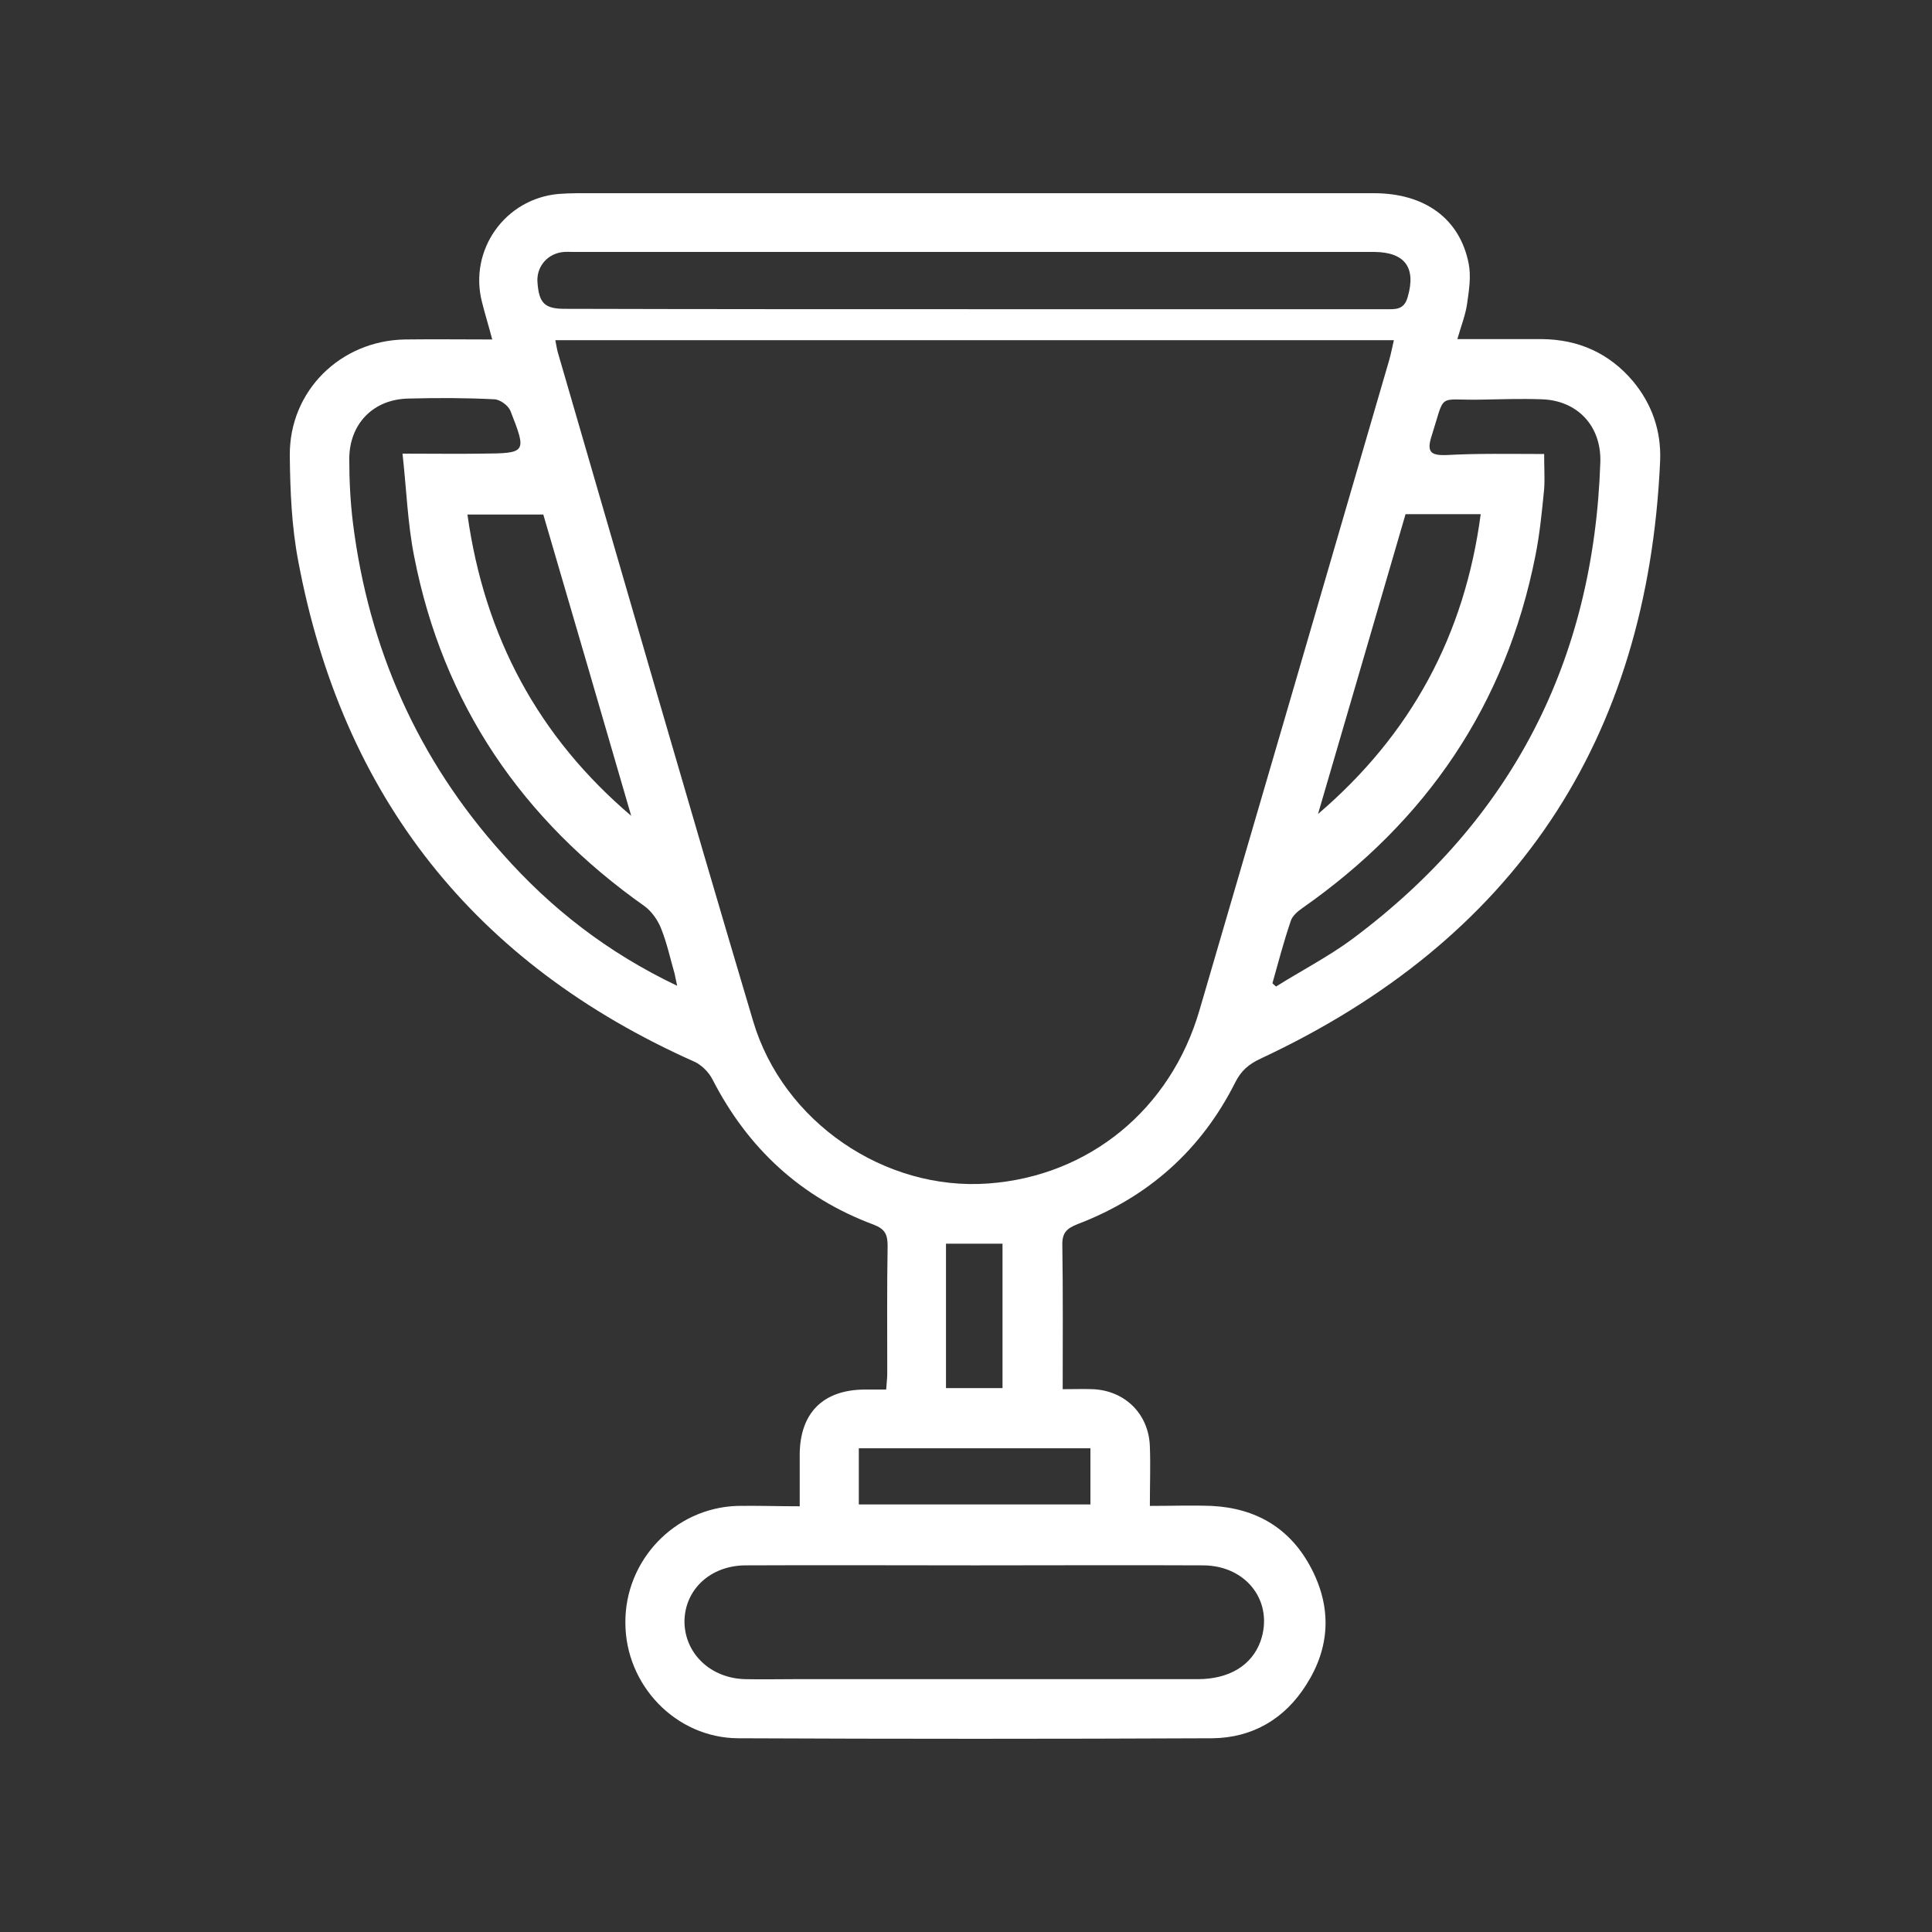 <svg viewBox="0 0 100 100" version="1.1" xmlns="http://www.w3.org/2000/svg" xmlns:xlink="https://www.w3.org/1999/xlink">
	<rect x="0" y="0" width="100" height="100" fill="#333333" stroke="none"/>
	<path d="M41.393,77.965 L41.393,75.265 C41.412,73.132 42.602,71.942 44.735,71.923 L45.868,71.923 C45.887,71.621 45.924,71.357 45.924,71.093 C45.924,68.884 45.905,66.694 45.943,64.485 C45.943,63.9 45.811,63.617 45.226,63.39 C41.469,61.993 38.712,59.444 36.881,55.876 C36.692,55.499 36.315,55.121 35.937,54.951 C24.572,49.891 17.719,41.245 15.435,29.03 C15.095,27.255 15.019,25.405 15,23.593 C14.963,20.232 17.625,17.627 20.966,17.571 C22.439,17.552 23.911,17.571 25.478,17.571 C25.289,16.853 25.101,16.249 24.95,15.645 C24.251,12.945 26.139,10.283 28.914,10.038 C29.235,10.019 29.537,10 29.858,10 L71.109,10 C73.752,10 75.564,11.322 76.018,13.644 C76.15,14.304 76.036,15.022 75.942,15.683 C75.866,16.268 75.64,16.834 75.432,17.552 L79.812,17.552 C81.719,17.571 83.305,18.288 84.532,19.742 C85.514,20.931 85.986,22.309 85.929,23.838 C85.287,38.337 78.377,48.664 65.238,54.8 C64.633,55.083 64.237,55.423 63.935,56.027 C62.179,59.52 59.442,61.955 55.798,63.352 C55.213,63.579 54.967,63.805 54.986,64.466 C55.024,66.92 55.005,69.356 55.005,71.904 C55.59,71.904 56.081,71.886 56.572,71.904 C58.233,71.98 59.461,73.188 59.517,74.868 C59.555,75.85 59.517,76.813 59.517,77.946 C60.612,77.946 61.651,77.908 62.708,77.946 C65.03,78.059 66.805,79.116 67.881,81.193 C68.938,83.232 68.843,85.271 67.616,87.196 C66.502,88.971 64.822,89.953 62.746,89.972 C54.571,90.009 46.377,90.009 38.203,89.972 C34.974,89.953 32.369,87.215 32.369,83.987 C32.35,80.759 34.918,78.059 38.146,77.946 C39.166,77.927 40.223,77.965 41.393,77.965 L41.393,77.965 Z M28.744,17.608 C28.801,17.91 28.839,18.156 28.914,18.382 C32.256,29.861 35.56,41.358 38.977,52.837 C40.525,58.085 45.811,61.653 51.154,61.257 C56.364,60.879 60.593,57.424 62.085,52.289 C65.37,41.075 68.636,29.861 71.902,18.647 C71.996,18.326 72.053,18.005 72.147,17.608 C57.629,17.608 43.243,17.608 28.744,17.608 L28.744,17.608 Z M50.493,81.023 C46.528,81.023 42.564,81.004 38.599,81.023 C36.768,81.023 35.428,82.288 35.428,83.949 C35.446,85.592 36.787,86.876 38.58,86.913 C39.43,86.932 40.279,86.913 41.129,86.913 L61.99,86.913 C63.633,86.913 64.784,86.196 65.238,84.969 C65.955,82.949 64.558,81.042 62.292,81.023 C58.347,81.004 54.42,81.023 50.493,81.023 L50.493,81.023 Z M50.38,16.004 L71.713,16.004 C72.223,16.004 72.676,16.06 72.865,15.362 C73.299,13.87 72.733,13.058 71.147,13.04 L29.707,13.04 C29.481,13.04 29.254,13.021 29.046,13.058 C28.272,13.191 27.763,13.851 27.819,14.606 C27.895,15.701 28.197,15.985 29.235,15.985 C36.296,16.004 43.338,16.004 50.38,16.004 L50.38,16.004 Z M35.05,51.024 C34.974,50.703 34.956,50.552 34.918,50.401 C34.691,49.608 34.521,48.815 34.219,48.06 C34.049,47.626 33.728,47.173 33.37,46.909 C27.026,42.434 22.93,36.45 21.438,28.804 C21.098,27.104 21.042,25.349 20.834,23.48 C22.382,23.48 23.666,23.499 24.95,23.48 C27.253,23.461 27.272,23.442 26.422,21.271 C26.309,20.988 25.875,20.667 25.573,20.667 C24.1,20.591 22.609,20.591 21.136,20.629 C19.305,20.667 18.078,21.95 18.078,23.763 C18.078,24.858 18.134,25.972 18.266,27.048 C19.078,33.561 21.627,39.319 26.026,44.209 C28.518,47.022 31.444,49.306 35.05,51.024 L35.05,51.024 Z M79.925,23.499 C79.925,24.235 79.963,24.782 79.925,25.311 C79.812,26.463 79.699,27.633 79.472,28.766 C77.943,36.487 73.828,42.51 67.409,47.003 C67.163,47.173 66.88,47.418 66.805,47.683 C66.446,48.74 66.163,49.816 65.861,50.892 C65.917,50.949 65.974,51.005 66.049,51.062 C67.371,50.231 68.768,49.514 70.014,48.589 C78.264,42.434 82.493,34.184 82.833,23.914 C82.889,22.064 81.662,20.723 79.793,20.667 C78.717,20.629 77.66,20.667 76.584,20.686 C74.356,20.723 74.828,20.289 74.092,22.592 C73.828,23.423 74.092,23.574 74.847,23.555 C76.489,23.461 78.151,23.499 79.925,23.499 L79.925,23.499 Z M24.194,26.632 C25.082,32.957 27.857,38.13 32.671,42.227 C31.161,37.035 29.651,31.843 28.121,26.632 C26.819,26.632 25.573,26.632 24.194,26.632 L24.194,26.632 Z M68.22,42.132 C73.035,38.017 75.81,32.881 76.641,26.614 L72.751,26.614 C71.241,31.805 69.731,36.959 68.22,42.132 L68.22,42.132 Z M44.452,74.963 L44.452,77.87 L56.44,77.87 L56.44,74.963 L44.452,74.963 L44.452,74.963 Z M48.964,71.848 L51.89,71.848 L51.89,64.372 L48.964,64.372 L48.964,71.848 L48.964,71.848 Z" fill="#FFFFFF"></path>
</svg>